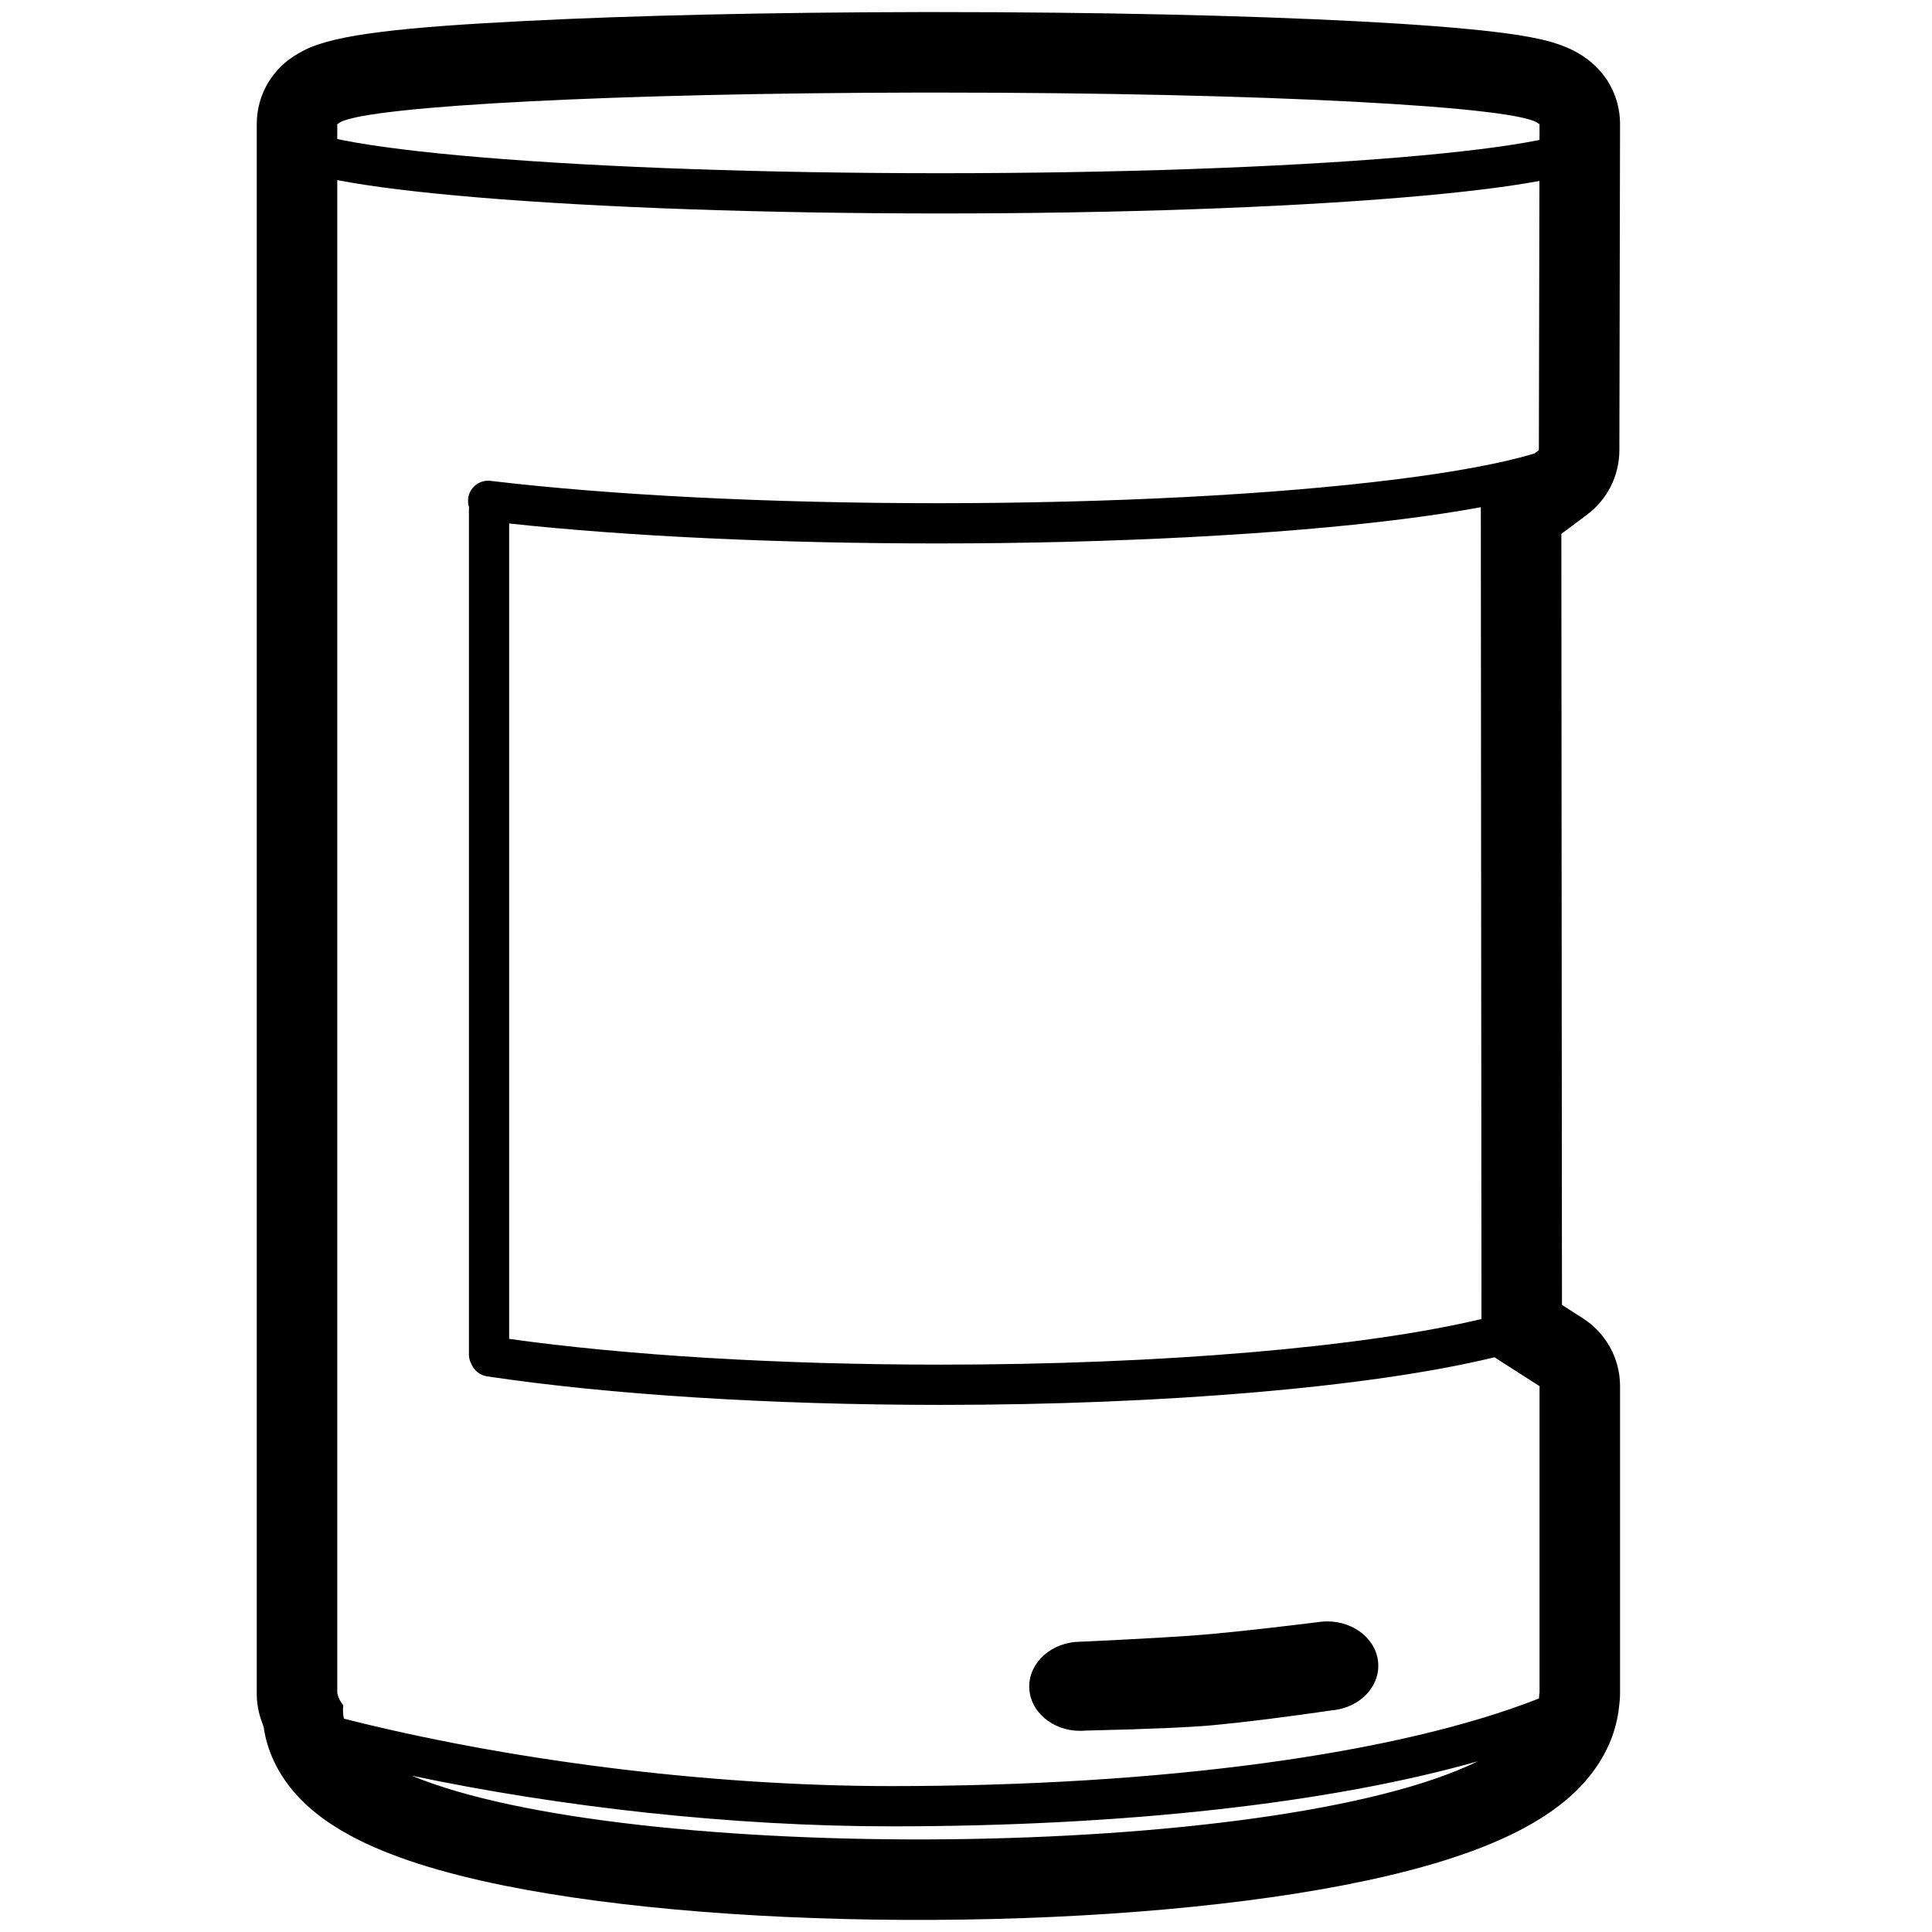 <svg height="960" viewBox="0 0 960 960" width="960" xmlns="http://www.w3.org/2000/svg"><path d="m674.86 10.598c27.781 1.458 50.558 3.2 67.272 5.177 9.182 1.086 16.719 2.259 22.807 3.61 3.998.887 7.57 1.885 10.971 3.163 3.862 1.451 7.38 3.106 10.722 5.392l.371.257.106.069c10.628 7.067 17.682 19.081 17.88 32.752v.663l-.333 162.093c-.026 12.597-5.984 24.445-16.08 31.978l-12.749 9.512.299 383.136 10.433 6.68c11.342 7.262 18.258 19.737 18.431 33.182v153.299c0 1.76-.114 3.493-.334 5.194l-.081.585-.021.232c-1.319 13.406-6.897 25.685-15.725 36.218l-.468.553c-7.947 9.307-18.231 17.05-30.663 23.779-20.041 10.847-46.641 19.499-79.242 26.433-57.831 12.299-134.859 19.045-214.98 19.43-79.562.382-156.031-5.547-212.749-17.007-31.95-6.455-57.754-14.615-76.936-25.043-12.325-6.7-22.398-14.548-29.955-24.267-6.744-8.674-11.163-18.544-12.754-29.06l-.084-.574-.153-.393-.236-.633c-.07-.191-.138-.383-.205-.576l-.071-.204c-.067-.194-.133-.388-.198-.583l-.011-.033-.104-.274c-1.504-4.1-2.356-8.514-2.435-13.116v-780.621c0-15.029 8.289-28.122 20.543-34.957l.159-.087.115-.069.418-.246c.677-.398 1.365-.776 2.064-1.134l.313-.16c.15-.077.301-.153.452-.228 15.414-7.644 48.497-11.2 109.329-14.301 53.155-2.71 121.924-4.29 195.363-4.416h9.946c78.644 0 152.596 1.661 208.572 4.598zm59.399 864.61-.176.034c-73.208 20.797-175.968 32.258-291.229 32.258-79.411 0-164.689-9.668-238.145-25.141l-.029.006c106.158 44.118 428.573 42.421 529.579-7.157zm-566.673-785.717 0 752.069.135.001.091.457.112.454c.037.136.078.273.122.409l.068.204.071.204c.057.155.117.31.184.465l.155.36c.079.172.163.345.254.516l.152.291c.105.192.217.383.338.573l.142.233c.151.236.312.472.488.707l.023.033.019.033c.176.242.363.483.565.723l.039.048.034.049c-.283 2.289-.166 4.52.331 6.693l.042-.006c79.438 20.213 179.79 33.491 271.904 33.491 134.64 0 251.643-15.88 321.83-43.525l.021.004c.093-.799.142-1.604.148-2.417l.135-.001v-152.794l-22.399-14.342-.935.228c-60.327 14.536-162.491 23.43-274.283 23.43-84.991 0-164.896-5.127-225.347-14.179-3.547-.531-6.378-2.864-7.703-5.93-.841-1.464-1.322-3.162-1.322-4.971v-420c0-.338.017-.672.049-1.001-.446-1.348-.61-2.813-.431-4.316.653-5.484 5.628-9.401 11.112-8.748 59.423 7.075 138.149 11.097 221.945 11.097 86.787 0 168.086-4.316 228.062-11.845 29.065-3.648 52.219-7.95 67.898-12.604.273-.081.544-.162.812-.243l2.209-1.649.275-133.779c-16.526 3.064-39.369 5.824-67.419 8.171-60.725 5.082-142.702 7.983-230.141 7.983-87.439 0-169.416-2.902-230.141-7.983-29.332-2.455-52.969-5.36-69.644-8.593zm517.147 735.954c1.437 12.16-8.731 23.08-22.713 24.39-11.866 1.719-22.649 3.187-32.35 4.405l-1.992.248c-9.222 1.142-17.435 2.051-24.638 2.726-11.825 1.108-33.014 2.01-63.57 2.706-13.981 1.31-26.481-7.485-27.918-19.645-1.437-12.16 8.731-23.08 22.713-24.39 33.195-1.521 55.856-2.85 67.984-3.987 14.875-1.394 33.063-3.427 54.565-6.099 13.981-1.31 26.481 7.485 27.918 19.645zm11.495-567.413c-60.872 7.641-142.984 12-230.553 12-79.207 0-153.99-3.565-212.677-9.917l0 405.167c58.389 8.173 134.042 12.799 214.373 12.799 109.838 0 210.124-8.687 268.763-22.673l-.318-403.382c-11.688 2.157-24.935 4.166-39.588 6.005zm-229.94-212.031h-9.946c-149.154.255-270.743 6.53-286.922 14.553l-.313.16-.418.246-.267.182c-.083.061-.16.122-.229.184l-.147.134-.128.139-.333-0-.001 7.486c.941.2 1.915.4 2.922.599 15.861 3.138 39.171 6.025 68.391 8.471 60.122 5.031 141.556 7.914 228.473 7.914 86.917 0 168.351-2.882 228.473-7.914 29.22-2.445 52.53-5.333 68.391-8.471.248-.049.494-.098.738-.147l.015-7.938-.333 0c-7.422-8.683-138.167-15.598-298.369-15.598z"/></svg>